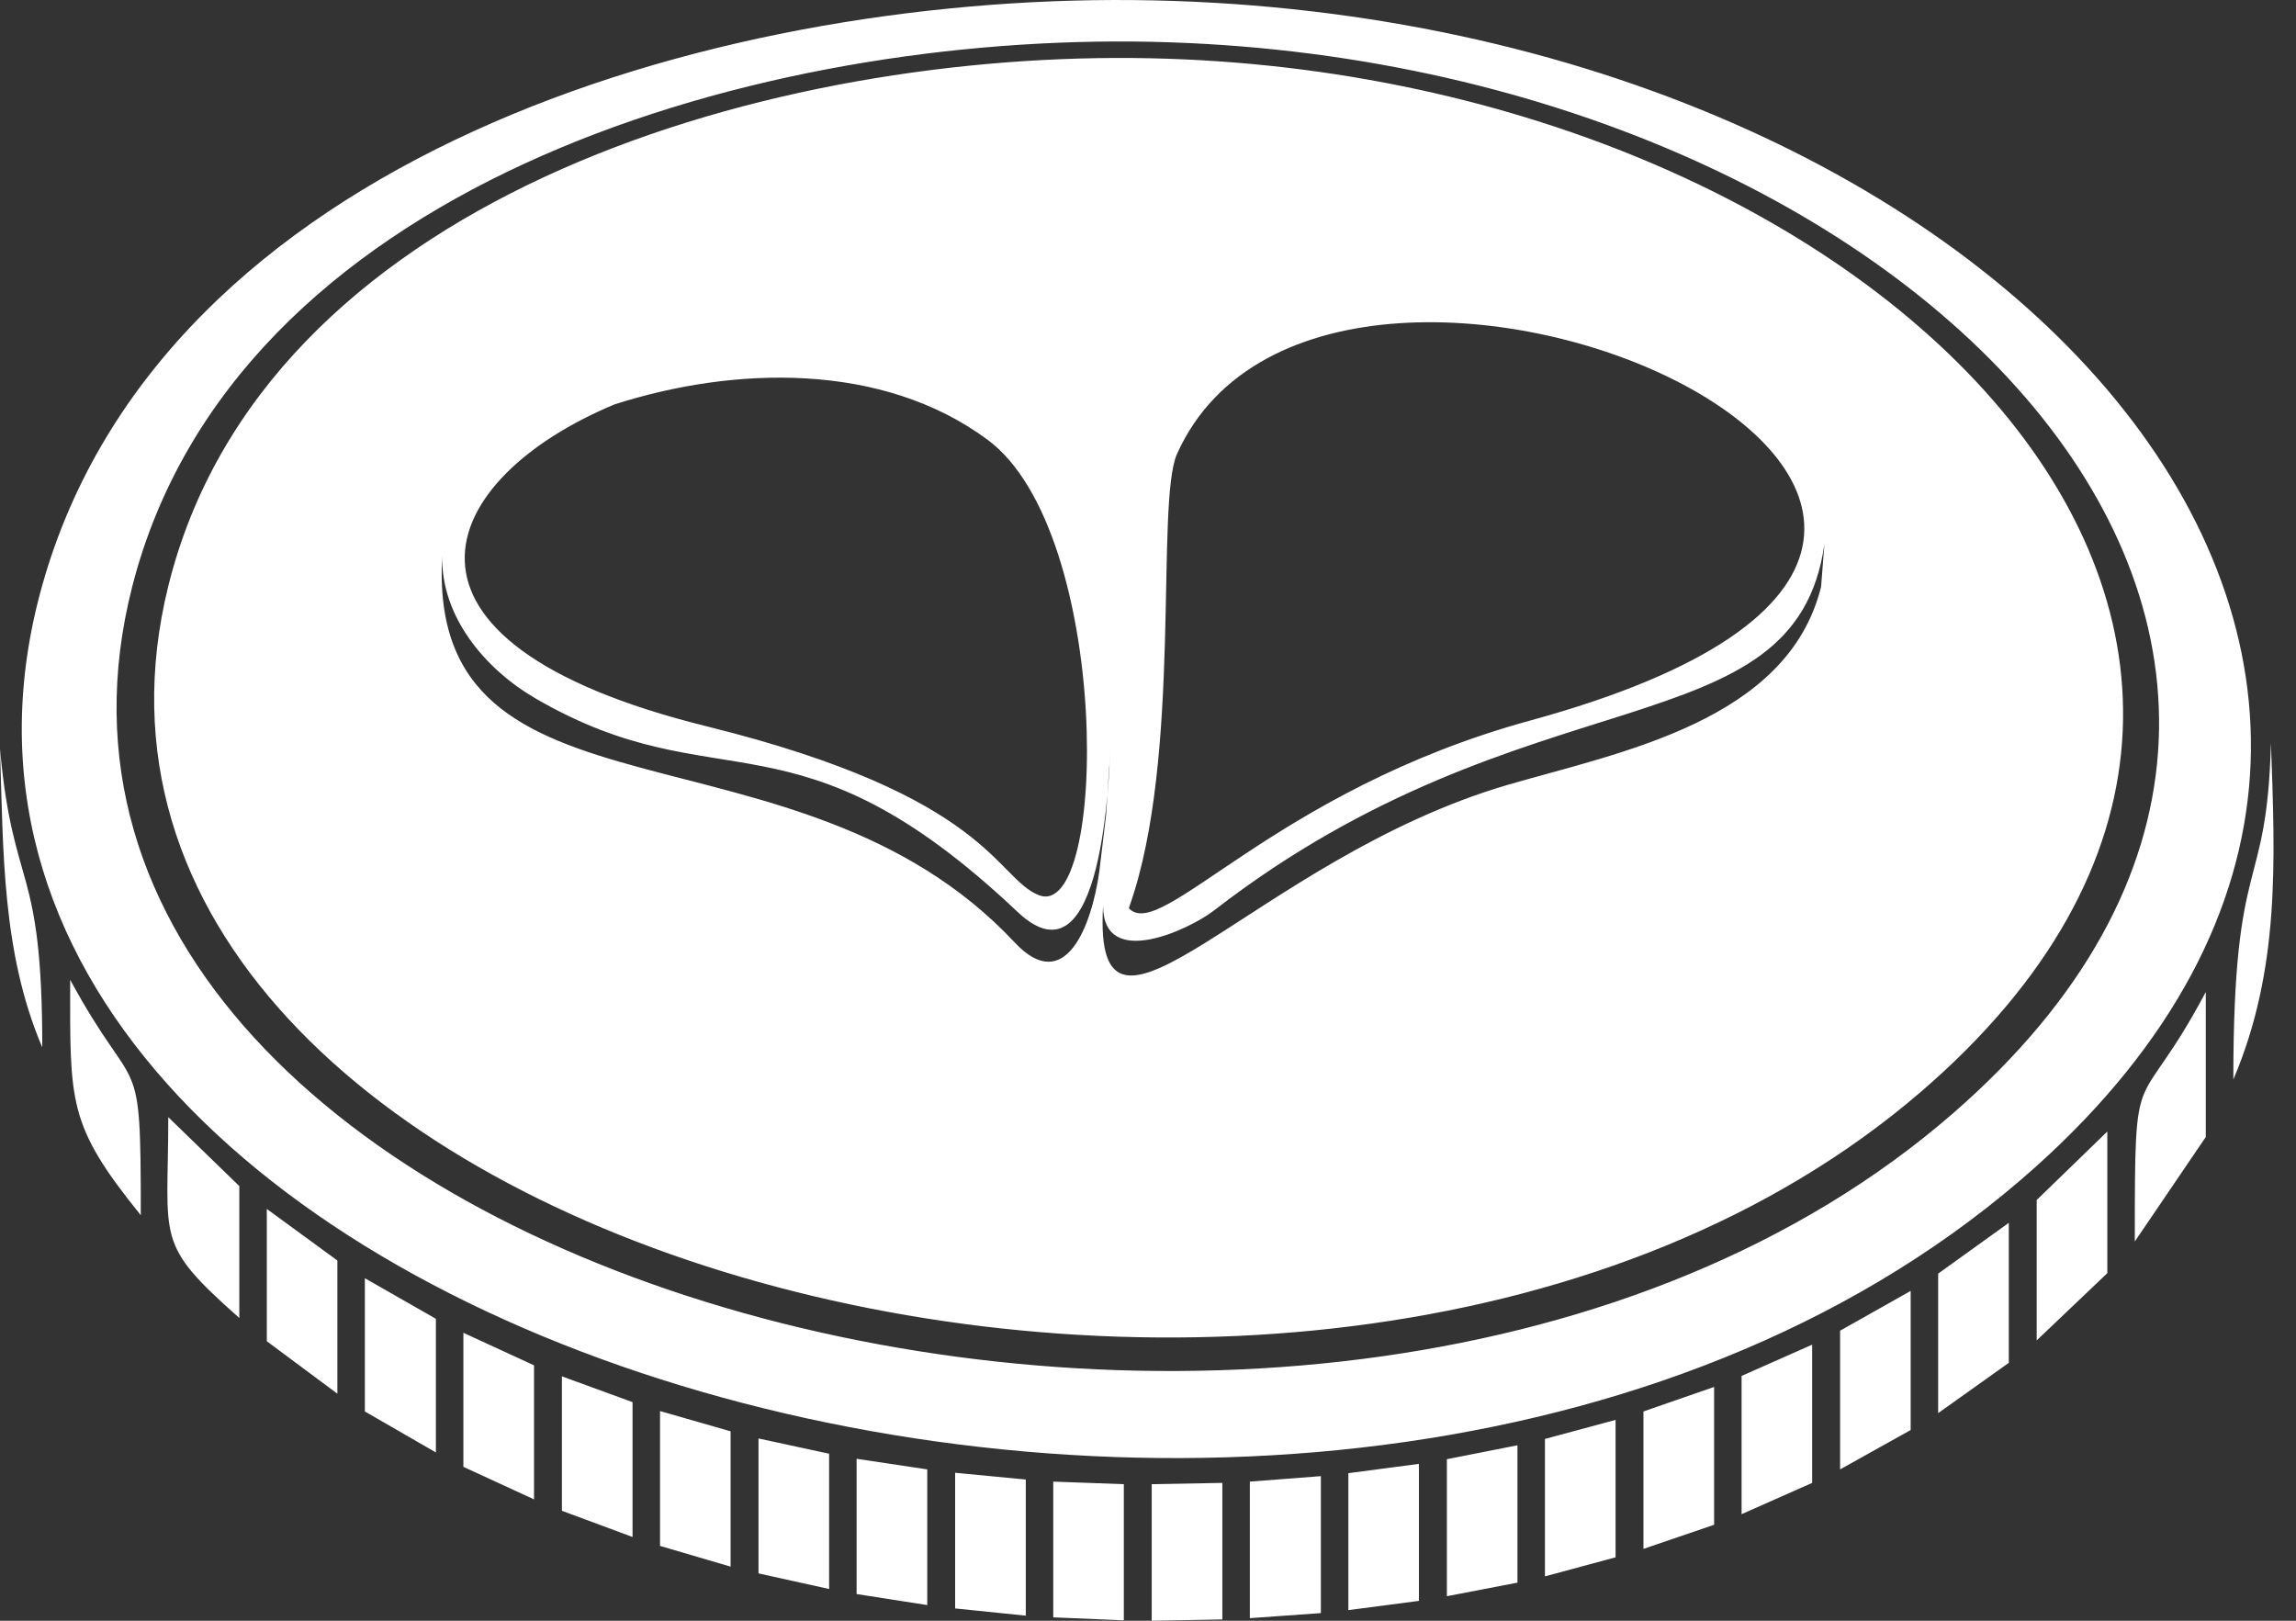 <svg width="34" height="24" viewBox="0 0 34 24" fill="none" xmlns="http://www.w3.org/2000/svg">
<rect x="0" y="0" width="34" height="24" fill="#333333" stroke="none"/>
<path fill-rule="evenodd" clip-rule="evenodd" d="M16.379 12.072L16.429 11.315V11.365L16.448 11.021C16.423 11.402 16.348 14.708 15.071 13.506C11.777 10.388 10.65 11.916 7.945 10.351C7.194 9.919 6.524 9.136 6.549 8.222C6.299 12.429 11.784 10.488 15.027 13.957C15.772 14.752 16.166 13.713 16.279 12.905L16.379 12.072ZM26.967 8.691L27.017 8.053C26.585 11.146 22.634 9.875 17.97 13.488C17.631 13.751 16.335 14.377 16.335 13.412C16.173 16.142 18.564 12.724 22.327 11.622C24.012 11.133 26.472 10.676 26.967 8.691ZM16.724 13.425C16.724 13.431 16.717 13.444 16.717 13.45C17.193 13.963 18.865 11.709 22.659 10.67C33.391 7.734 19.71 1.654 17.431 6.719C17.105 7.439 17.512 11.202 16.724 13.425ZM9.104 5.987C6.48 7.076 5.347 9.493 10.475 10.758C14.664 11.797 14.739 12.999 15.384 13.256C16.41 13.65 16.467 7.878 14.626 6.513C13.061 5.354 10.869 5.423 9.104 5.987ZM16.774 0.001C29.553 0.12 38.356 9.912 30.148 17.276C19.992 26.373 -2.548 19.936 0.626 8.666C2.404 2.349 10.494 -0.055 16.774 0.001ZM0.626 15.51C0.025 14.101 0.05 12.598 0 11.089C0.194 13.231 0.626 12.742 0.626 15.51ZM2.085 17.995C0.996 16.649 1.039 16.33 1.039 14.508C2.035 16.349 2.085 15.416 2.085 17.995ZM3.544 19.517C2.279 18.396 2.492 18.384 2.492 16.543L3.544 17.564V19.517ZM4.996 20.638L3.951 19.861V17.902L4.996 18.666V20.638ZM6.455 21.508L5.403 20.901V18.928L6.455 19.529V21.508ZM7.908 22.203L6.862 21.721V19.736L7.908 20.218V22.203ZM9.367 22.76L8.321 22.372V20.381L9.367 20.763V22.76ZM10.819 23.199L9.774 22.892V20.895L10.819 21.195V23.199ZM12.278 23.53L11.232 23.299V21.301L12.278 21.527V23.53ZM13.731 23.768L12.685 23.605V21.602L13.731 21.759V23.768ZM15.19 23.925L14.144 23.818V21.809L15.19 21.909V23.925ZM16.642 23.994L15.597 23.95V21.94L16.642 21.978V23.994ZM18.101 23.981L17.055 24V21.978L18.101 21.959V23.981ZM19.56 23.887L18.508 23.962V21.94L19.56 21.859V23.887ZM21.012 23.706L19.967 23.843V21.815L21.012 21.677V23.706ZM22.471 23.436L21.426 23.637V21.608L22.471 21.402V23.436ZM23.924 23.061L22.878 23.343V21.308L23.924 21.026V23.061ZM25.383 22.579L24.337 22.936V20.901L25.383 20.538V22.579ZM26.835 21.959L25.79 22.422V20.375L26.835 19.912V21.959ZM28.294 21.176L27.249 21.759V19.705L28.294 19.116V21.176ZM29.747 20.181L28.701 20.926V18.86L29.747 18.108V20.181ZM31.206 18.853L30.16 19.849V17.77L31.206 16.756V18.853ZM32.664 16.837L31.613 18.384C31.613 15.529 31.625 16.643 32.664 14.69V16.837ZM33.629 11.002C33.691 12.755 33.766 14.352 33.072 15.986C33.072 12.542 33.566 13.3 33.629 11.002ZM16.78 0.615C28.307 0.721 36.772 9.662 28.92 16.487C19.729 24.476 -0.682 18.979 1.96 8.679C3.469 2.8 10.995 0.564 16.78 0.615ZM16.78 0.859C27.768 0.959 36.171 9.53 28.438 16.174C19.597 23.775 0.05 18.565 2.492 8.679C3.901 2.988 11.195 0.809 16.78 0.859Z" fill="white"/>
</svg>
